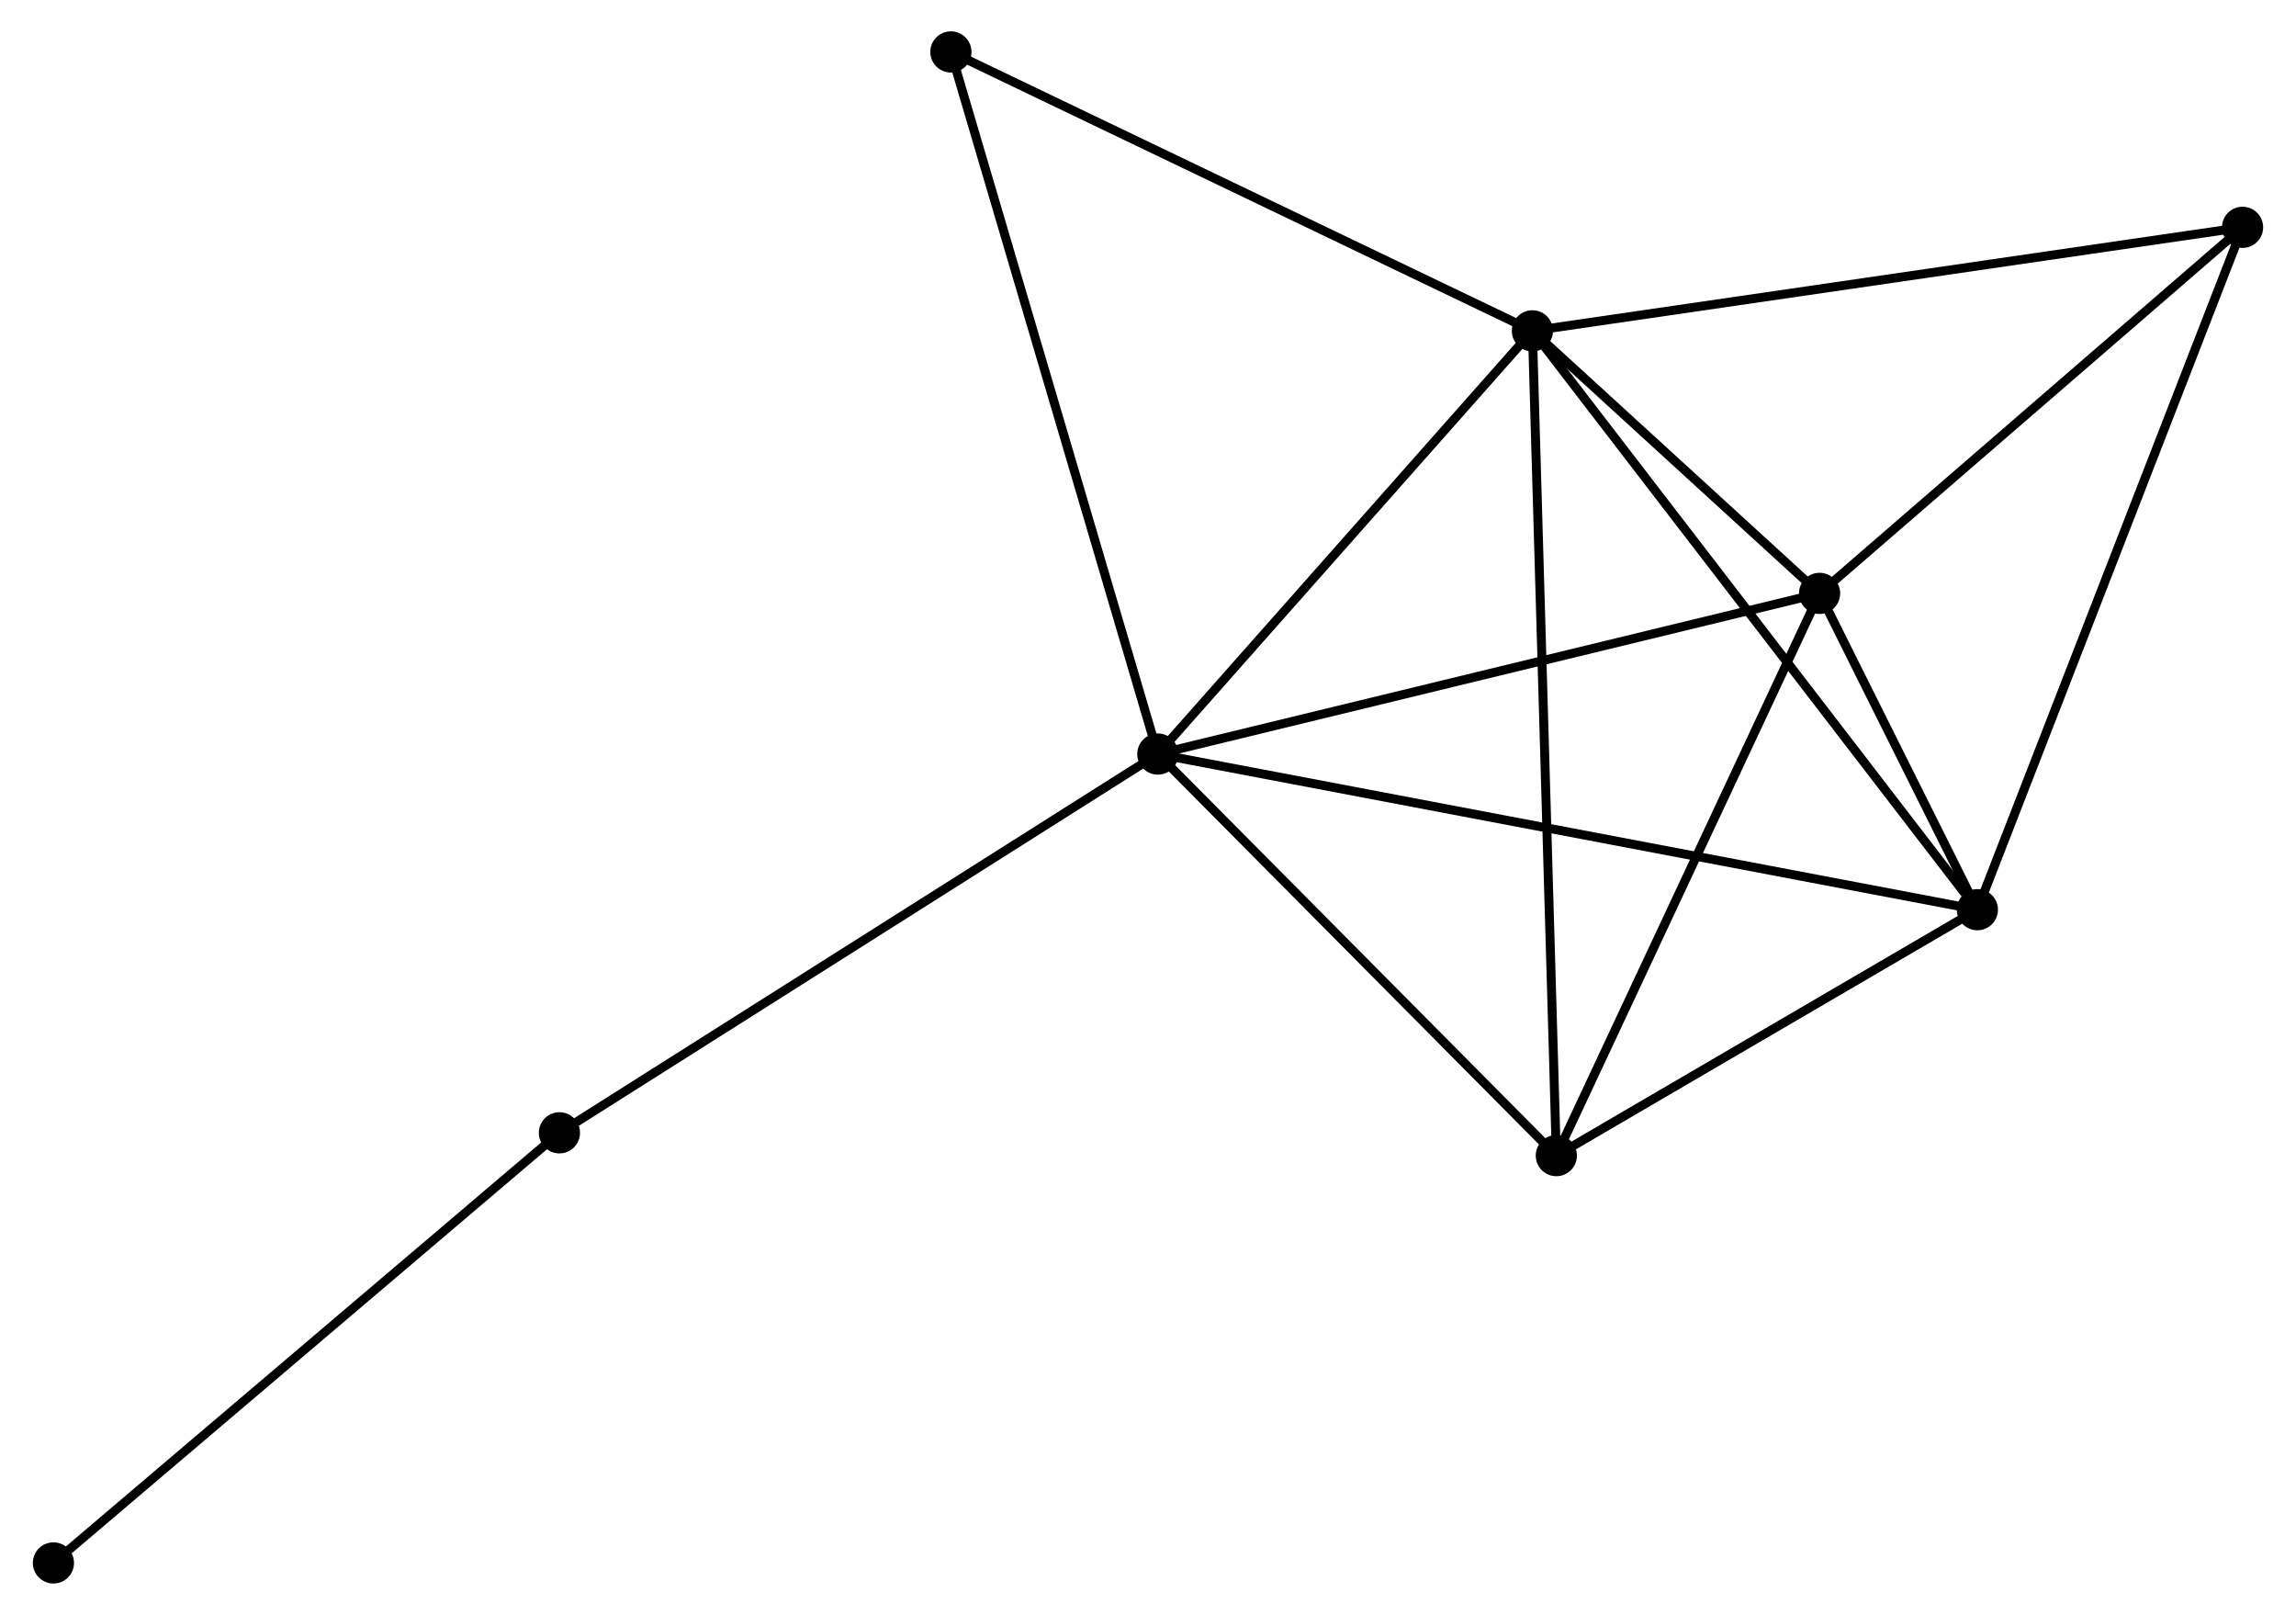 <?xml version="1.0" encoding="UTF-8" standalone="no"?>
<!DOCTYPE svg PUBLIC "-//W3C//DTD SVG 1.1//EN"
 "http://www.w3.org/Graphics/SVG/1.1/DTD/svg11.dtd">
<!-- Generated by graphviz version 2.36.0 (20140111.2315)
 -->
<!-- Title: %3 Pages: 1 -->
<svg width="256pt" height="180pt"
 viewBox="0.00 0.00 256.16 180.35" xmlns="http://www.w3.org/2000/svg" xmlns:xlink="http://www.w3.org/1999/xlink">
<g id="graph0" class="graph" transform="scale(1 1) rotate(0) translate(4 176.354)">
<title>%3</title>
<!-- 0 -->
<g id="node1" class="node"><title>0</title>
<ellipse fill="black" stroke="black" cx="125.177" cy="-92.139" rx="1.8" ry="1.8"/>
</g>
<!-- 1 -->
<g id="node2" class="node"><title>1</title>
<ellipse fill="black" stroke="black" cx="167.024" cy="-139.406" rx="1.8" ry="1.8"/>
</g>
<!-- 0&#45;&#45;1 -->
<g id="edge1" class="edge"><title>0&#45;&#45;1</title>
<path fill="none" stroke="black" d="M126.57,-93.712C132.923,-100.888 159.131,-130.491 165.584,-137.779"/>
</g>
<!-- 2 -->
<g id="node3" class="node"><title>2</title>
<ellipse fill="black" stroke="black" cx="216.734" cy="-74.756" rx="1.8" ry="1.8"/>
</g>
<!-- 0&#45;&#45;2 -->
<g id="edge2" class="edge"><title>0&#45;&#45;2</title>
<path fill="none" stroke="black" d="M127.09,-91.776C139.005,-89.514 202.947,-77.373 214.832,-75.117"/>
</g>
<!-- 3 -->
<g id="node4" class="node"><title>3</title>
<ellipse fill="black" stroke="black" cx="199.106" cy="-110.082" rx="1.8" ry="1.8"/>
</g>
<!-- 0&#45;&#45;3 -->
<g id="edge3" class="edge"><title>0&#45;&#45;3</title>
<path fill="none" stroke="black" d="M127.005,-92.583C137.233,-95.065 187.282,-107.212 197.342,-109.654"/>
</g>
<!-- 4 -->
<g id="node5" class="node"><title>4</title>
<ellipse fill="black" stroke="black" cx="169.697" cy="-47.291" rx="1.8" ry="1.8"/>
</g>
<!-- 0&#45;&#45;4 -->
<g id="edge4" class="edge"><title>0&#45;&#45;4</title>
<path fill="none" stroke="black" d="M126.659,-90.647C133.418,-83.838 161.3,-55.751 168.165,-48.835"/>
</g>
<!-- 6 -->
<g id="node6" class="node"><title>6</title>
<ellipse fill="black" stroke="black" cx="102.06" cy="-170.554" rx="1.8" ry="1.8"/>
</g>
<!-- 0&#45;&#45;6 -->
<g id="edge5" class="edge"><title>0&#45;&#45;6</title>
<path fill="none" stroke="black" d="M124.606,-94.078C121.408,-104.927 105.757,-158.013 102.611,-168.684"/>
</g>
<!-- 7 -->
<g id="node7" class="node"><title>7</title>
<ellipse fill="black" stroke="black" cx="58.327" cy="-49.837" rx="1.8" ry="1.8"/>
</g>
<!-- 0&#45;&#45;7 -->
<g id="edge6" class="edge"><title>0&#45;&#45;7</title>
<path fill="none" stroke="black" d="M123.525,-91.094C114.356,-85.292 69.803,-57.099 60.167,-51.001"/>
</g>
<!-- 1&#45;&#45;2 -->
<g id="edge7" class="edge"><title>1&#45;&#45;2</title>
<path fill="none" stroke="black" d="M168.253,-137.808C175.071,-128.941 208.2,-85.855 215.365,-76.535"/>
</g>
<!-- 1&#45;&#45;3 -->
<g id="edge8" class="edge"><title>1&#45;&#45;3</title>
<path fill="none" stroke="black" d="M168.403,-138.146C173.68,-133.323 192.562,-116.063 197.768,-111.305"/>
</g>
<!-- 1&#45;&#45;4 -->
<g id="edge9" class="edge"><title>1&#45;&#45;4</title>
<path fill="none" stroke="black" d="M167.08,-137.482C167.428,-125.494 169.295,-61.162 169.642,-49.205"/>
</g>
<!-- 1&#45;&#45;6 -->
<g id="edge11" class="edge"><title>1&#45;&#45;6</title>
<path fill="none" stroke="black" d="M165.15,-140.305C155.664,-144.853 113.031,-165.294 103.818,-169.711"/>
</g>
<!-- 5 -->
<g id="node8" class="node"><title>5</title>
<ellipse fill="black" stroke="black" cx="246.358" cy="-150.965" rx="1.8" ry="1.8"/>
</g>
<!-- 1&#45;&#45;5 -->
<g id="edge10" class="edge"><title>1&#45;&#45;5</title>
<path fill="none" stroke="black" d="M168.985,-139.692C179.961,-141.291 233.67,-149.116 244.466,-150.689"/>
</g>
<!-- 2&#45;&#45;3 -->
<g id="edge12" class="edge"><title>2&#45;&#45;3</title>
<path fill="none" stroke="black" d="M215.786,-76.655C212.696,-82.846 202.946,-102.387 199.974,-108.342"/>
</g>
<!-- 2&#45;&#45;4 -->
<g id="edge13" class="edge"><title>2&#45;&#45;4</title>
<path fill="none" stroke="black" d="M215.169,-73.842C208.027,-69.672 178.569,-52.472 171.316,-48.237"/>
</g>
<!-- 2&#45;&#45;5 -->
<g id="edge14" class="edge"><title>2&#45;&#45;5</title>
<path fill="none" stroke="black" d="M217.466,-76.64C221.565,-87.183 241.62,-138.776 245.652,-149.147"/>
</g>
<!-- 3&#45;&#45;4 -->
<g id="edge15" class="edge"><title>3&#45;&#45;4</title>
<path fill="none" stroke="black" d="M198.257,-108.27C193.963,-99.101 174.664,-57.895 170.493,-48.991"/>
</g>
<!-- 3&#45;&#45;5 -->
<g id="edge16" class="edge"><title>3&#45;&#45;5</title>
<path fill="none" stroke="black" d="M200.678,-111.442C207.852,-117.649 237.446,-143.254 244.732,-149.558"/>
</g>
<!-- 8 -->
<g id="node9" class="node"><title>8</title>
<ellipse fill="black" stroke="black" cx="1.8" cy="-1.8" rx="1.8" ry="1.8"/>
</g>
<!-- 7&#45;&#45;8 -->
<g id="edge17" class="edge"><title>7&#45;&#45;8</title>
<path fill="none" stroke="black" d="M56.929,-48.649C49.177,-42.061 11.504,-10.047 3.356,-3.122"/>
</g>
</g>
</svg>
